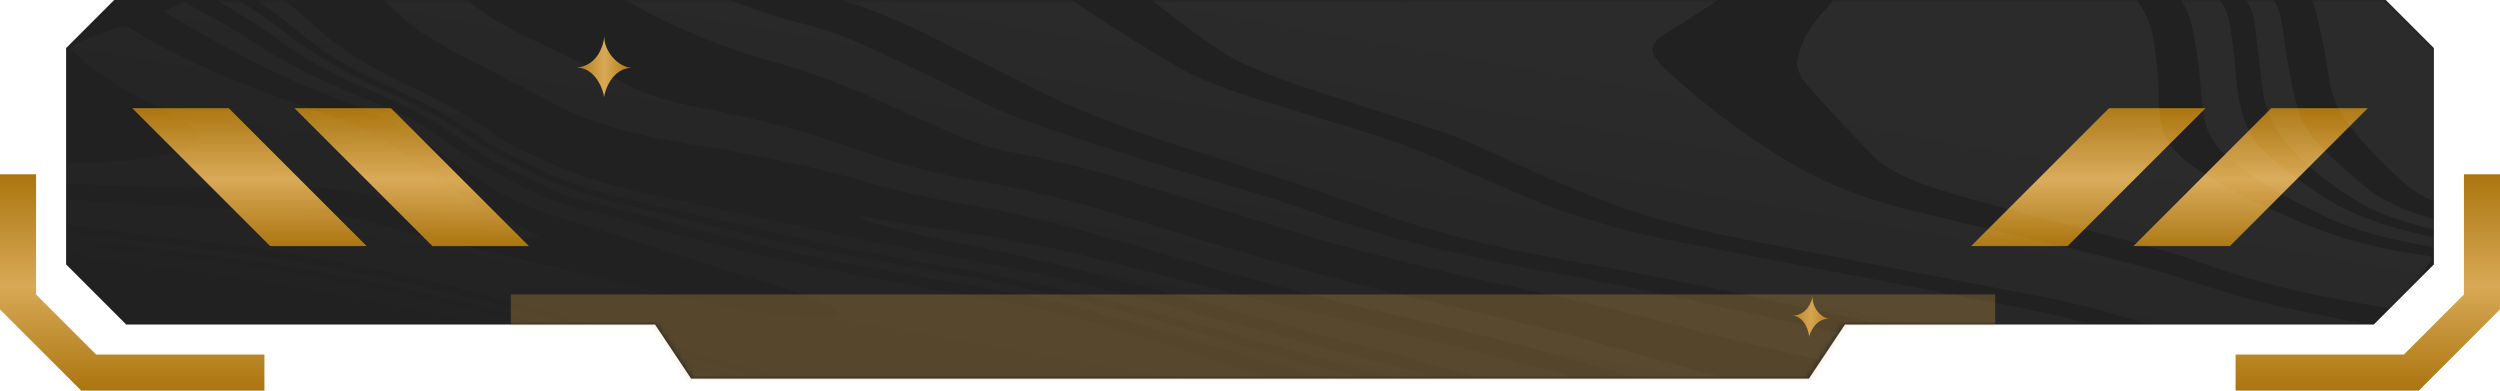 <svg xmlns="http://www.w3.org/2000/svg" width="416" height="65" fill="none" xmlns:v="https://vecta.io/nano"><path fill-rule="evenodd" d="M208 0H19l-8 8v36l10 10h88l6 9h93V0z" fill="#212121"/><path d="M61 40.941L38.059 18H22l22.941 22.941H61z" fill="url(#C)"/><path d="M88 40.941L65.059 18H49l22.941 22.941H88z" fill="url(#D)"/><g fill-rule="evenodd"><path d="M0 29h6v20l10 10h28v6H13.515L0 51.485V29z" fill="url(#E)"/><path d="M208 0h189l8 8v36l-10 10h-88l-6 9h-93V0z" fill="#212121"/></g><path d="M355 40.941L377.941 18H394l-22.941 22.941H355z" fill="url(#F)"/><path d="M328 40.941L350.941 18H367l-22.941 22.941H328z" fill="url(#G)"/><path fill-rule="evenodd" d="M416 29h-6v20l-10 10h-28v6h30.485L416 51.485V29z" fill="url(#H)"/><mask id="A" maskUnits="userSpaceOnUse" x="11" y="0" width="394" height="63" mask-type="alpha"><path d="M19 0h378l8 8v36l-10 10h-88l-6 9H115l-6-9H21L11 44V8l8-8z" fill="#212121"/></mask><g mask="url(#A)"><g opacity=".05"><path d="M92.658-9.593c1.492 3.097 5.128 5.885 9.678 8.582 5.982 3.547 12.686 6.898 21.304 9.771 1.673.559 3.445 1.087 5.26 1.592 8.039 2.229 14.33 4.983 20.455 7.796 3.254 1.492 6.625 2.955 10.021 4.408 2.704 1.157 5.806 2.184 9.653 2.893 8.186 1.508 15.228 3.525 22.06 5.644l25.843 7.965c11.179 3.31 23.207 6.238 35.859 8.865 9.653 2.005 18.737 4.279 27.717 6.621 8.957 2.335 18.399 4.457 27.728 6.621 9.113 2.115 18.074 4.294 26.604 6.681 7.071 1.978 14.722 3.602 22.824 4.948 2.719-1.746 6.4-3.04 10.321-3.999-9.216-1.517-17.912-3.348-25.779-5.656-6.1-1.789-12.868-3.253-19.954-4.55l-11.984-2.286-22.835-5.004c-9.516-2.258-19.586-4.188-29.774-6.047-15.032-2.744-28.665-6.106-40.359-10.345-6.714-2.433-14.458-4.47-21.687-6.704-8.804-2.722-17.642-5.455-25.71-8.42-5.33-1.958-9.315-4.341-13.938-6.525-4.78-2.261-9.412-4.562-14.492-6.743-2.478-1.065-5.624-1.983-8.809-2.82-9.147-2.403-15.615-5.517-21.21-8.897-3.906-2.361-6.331-4.878-7.636-7.542-2.154-4.408-5.84-8.678-10.055-12.905-.442-.445-.854-.896-1.237-1.35H79.418a21.4 21.4 0 0 0 .947 1.248c2.748 3.343 6.007 6.636 8.667 9.986 1.605 2.02 2.63 4.099 3.627 6.169v.002z" fill="url(#I)"/><path d="M219.64-24.163c-1.889 2.249-6.522 3.462-13.417 3.54-6.007.069-11.498-.574-16.813-1.428l-10.247-1.738c-1.56-.247-3.263-.423-4.961-.535-3.068-.201-5.168.212-6.346 1.214-1.482 1.259-1.501 2.582-1.148 3.903.839 3.142 3.504 6.109 8.544 8.75 7.886 4.132 13.986 8.561 19.723 13.064 2.797 2.196 5.762 4.378 9.172 6.467 4.285 2.624 10.605 4.709 16.941 6.763l18.899 6.091c3.607 1.253 6.655 2.703 9.707 4.124 6.228 2.896 12.715 5.716 19.88 8.352 7.411 2.724 16.504 4.657 25.912 6.455l43.589 8.378c6.743 1.296 12.691 2.95 18.344 4.736 6.851 2.166 14.477 3.933 23.021 5.238a247.34 247.34 0 0 1 12.72 2.291l4.226-6.793-.707-.154-16.401-3.36c-6.492-1.396-11.989-3.213-17.574-4.99-8.485-2.704-18.197-4.853-27.707-7.096l-18.526-4.493c-8.49-2.198-14.595-5.096-19.729-8.24a121.51 121.51 0 0 1-20.209-15.454c-.481-.452-.765-.928-1.099-1.396-1.021-1.445-.255-2.773 1.894-4.072 3.19-1.923 6.115-3.898 9.143-5.853 4.544-2.932 5.918-6.034 4.245-9.295-1.909-3.719-4.255-7.397-8.48-10.909-2.748-2.284-6.488-4.372-10.571-6.392h-50.96c.025.943-.275 1.886-1.07 2.831h.005z" fill="url(#I)"/><path d="M67.154 71.993l18.904 4.305 2.92.697 54.189.003-23.409-5.315-48.113-11.574c-7.106-1.774-13.501-3.88-20.199-5.843-5.742-1.684-12.014-3.045-18.668-4.154 17.294 7.858 24.17 14.981 26.825 19.909a192.65 192.65 0 0 0 7.548 1.973l.005-.002z" fill="url(#I)"/><path d="M390.118-16.49c-33.151-.936-36.919-10.507-36.919-10.507h-21.113c1.33.627 2.704 1.246 4.113 1.86l36.433 16.123c5.673 2.535 10.188 5.296 11.822 8.479.825 1.604 1.139 3.241 1.487 4.868.619 2.87 1.213 5.741 1.586 8.616.368 2.853 1.511 5.676 3.769 8.409 2.581 3.122 5.53 6.223 8.966 9.246 2.11 1.855 5.275 3.366 9.285 4.556L416 24.778 390.123-16.49h-.005z" fill="url(#I)"/><path d="M113.133-15.263c2.085 4.582 7.503 8.631 16.401 12.133 1.526.602 3.234 1.172 5.103 1.646 8.598 2.172 15.189 4.935 21.005 7.962l17.991 9.049c7.655 3.768 17.004 7.034 26.819 10.131 9.535 3.007 19.071 6 27.796 9.292 9.089 3.43 19.905 6.129 31.899 8.258 14.62 2.595 28.778 5.447 42.593 8.512 7.807 1.733 15.924 3.31 24.086 4.841 8.652 1.624 16.356 3.682 24.248 5.674 7.665 1.935 15.65 3.667 23.963 5.189 8.073-1.234 15.287-1.349 15.287-1.349l1.482-2.387c-5.064-1.07-10.276-2.067-15.596-2.977-8.789-1.505-16.931-3.301-24.16-5.577-6.581-2.072-14.148-3.652-21.927-5.136l-48.643-9.301c-11.233-2.107-20.587-4.918-28.517-8.322-6.312-2.707-12.294-5.515-19.066-8.082-5.408-2.052-11.724-3.83-17.746-5.689-6.797-2.099-13.932-4.104-18.894-6.77-3.847-2.067-7.204-4.244-10.62-6.402-3.499-2.206-6.855-4.438-10.188-6.674-5.064-3.398-11.699-6.442-18.133-9.537-4.569-2.197-9.226-4.393-11.94-6.959-3.17-2.995-5.128-6.089-5.81-9.26h-35.015c.034.033.063.069.098.102 3.778 3.78 5.702 7.703 7.489 11.629l-.005.003z" fill="url(#I)"/><path d="M292.949-20.131c3.597 3.069 7.19 6.139 10.522 9.241 4.5 4.189 4.176 8.422.157 12.63-2.532 2.651-3.956 5.38-4.52 8.136-.29 1.411.442 2.912 1.615 4.281 3.347 3.898 7.081 7.76 10.811 11.619 2.115 2.191 5.712 4.101 10.737 5.651 3.715 1.146 7.612 2.228 11.553 3.283l24.788 6.571c3.597.988 6.826 2.139 10.06 3.269 7.008 2.448 15.032 4.41 24.037 5.905 2.248.373 4.427.779 6.571 1.206l5.575-8.964-.584-.079c-7.827-1.055-14.354-2.741-19.713-4.932-7.244-2.962-13.81-6.087-18.968-9.532-3.386-2.259-5.28-4.651-5.899-7.191-.741-3.062-.324-6.131-.697-9.188-.48-3.943-.51-7.919-3.489-11.783-2.488-3.229-6.512-6.258-10.355-9.313-5.432-4.318-12.936-8.169-22.133-11.643-4.956-1.871-9.093-3.893-12.602-6.032h-27.85c3.955 2.197 7.562 4.463 10.379 6.867l.005-.002z" fill="url(#I)"/><path d="M60.917-4.638C63.199.046 67.739 4.466 75.331 8.476l16.789 8.718c5.732 3.151 13.648 5.42 23.389 6.91 10.252 1.569 19.581 3.579 28.13 6.044 5.35 1.544 11.165 2.851 17.432 3.928 2.14.368 4.225.778 6.277 1.201 9.712 2.005 18.177 4.569 26.701 7.086a678.89 678.89 0 0 0 40.291 10.581c8.039 1.85 16.195 3.689 23.507 5.845l37.552 10.691L325.104 77l20.371-.013c-9.418-1.672-18.325-3.609-26.717-5.88l-37.238-9.665-21.21-5.96c-8.544-2.186-17.5-4.184-26.324-6.239-17.677-4.117-33.308-9.077-49.223-13.916-7.012-2.13-14.457-3.985-23.011-5.351-3.705-.59-7.136-1.438-10.34-2.318-3.519-.965-6.763-2.057-9.894-3.169-7.282-2.584-15.537-4.721-24.67-6.482-4.318-.833-8.19-1.868-11.125-3.239L86.79 5.742C79.198 1.939 74.344-2.247 72.607-6.838c-.878-2.32-1.62-4.662-3.209-6.932-2.576-3.681-5.747-7.315-8.765-10.959a19.49 19.49 0 0 1-.51-.647c-.697 3.569-2.679 6.887-5.433 9.917 2.444 3.579 4.471 7.188 6.237 10.82h-.01z" fill="url(#I)"/><path d="M111.7 64.123c-4.422-.978-9.173-1.784-13.81-2.646-.839-.156-1.855-.199-2.792-.294l-.368.206c1.134.381 2.184.798 3.411 1.141l22.177 6.087 34.323 8.378 15.886-.005a429.05 429.05 0 0 1-16.072-3.258L111.7 64.123z" fill="url(#I)"/><path d="M262.93 63.164c-10.537-3.127-21.628-5.947-33.303-8.539l-23.124-5.462-26.761-6.8c-10.688-2.639-23.242-4.069-34.843-6.122-.437-.077-.987-.084-1.482-.124l-.314.157c.952.336 1.781.727 2.876.998 4.186 1.037 8.249 2.161 12.73 3.027 14.546 2.806 27.727 6.255 40.708 9.805l22.898 6.306c11.66 3.012 23.306 6.009 33.263 9.705l27.021 9.79 2.704 1.034 27.674-.017-8.314-2.164-41.738-11.591.005-.003z" fill="url(#I)"/><path d="M4.922 36.516l20.533 2.743c3.769.478 7.665.848 11.523 1.246 8.009.83 15.071 2.323 22.364 3.659 11.798 2.162 22.104 5.044 32.453 7.89l37.155 10.402c11.719 3.094 24.002 5.957 37.292 8.236 5.668.973 11.694 1.729 17.711 2.435 5.874.689 11.572 1.46 16.479 2.774a62.74 62.74 0 0 0 4.82 1.075l35.79-.017c.162-.319.182-.671.044-1.052-.549-1.549-2.419-2.922-4.755-4.233-4.157-2.335-9.81-4.203-15.783-5.992l-24.12-7.455c-7.401-2.309-14.34-4.815-22.791-6.684-5.555-1.231-11.513-2.268-17.446-3.284-18.251-3.126-35.481-6.773-51.082-11.288-2.493-.721-5.178-1.365-7.798-2.034-4.152-1.06-7.553-2.35-10.374-3.831-5.29-2.774-10.365-5.577-14.266-8.629-2.925-2.291-7.41-4.288-12.181-6.186-7.096-2.821-13.187-5.863-18.153-9.178-2.326-1.554-4.878-3.079-7.68-4.539-1.389-.722-2.665-1.46-3.838-2.209l-3.602 1.5C36.173 7.218 45.37 12.521 57.899 17.06c7.057 2.557 11.842 5.611 16.018 8.818 3.931 3.017 8.421 5.979 14.418 8.591 2.925 1.273 6.822 2.289 10.33 3.402l32.267 10.206c2.375.759 4.491 1.624 6.542 2.49a5.38 5.38 0 0 1 1.909 1.336c.422.458-.28.865-1.688.9-1.811.047-3.72.048-5.472-.094-6.895-.559-12.99-1.738-18.737-3.096l-26.638-6.482-17.427-4.055c-1.924-.455-3.735-.972-5.492-1.498-5.609-1.686-12.308-2.426-19.601-2.612-13.083-.333-25.936-1.099-38.637-2.212-2.665-.234-5.148-.567-7.499-.985 1.134 1.605 2.621 3.067 4.27 4.38l2.464.368h-.005z" fill="url(#I)"/><path d="M2.561 20.953c.824-1.065.206-2.112-.599-3.136L.137 15.56c-2.361 2.621-3.411 5.04-3.867 6.816 3.141.204 5.457-.346 6.291-1.423z" fill="url(#I)"/><path d="M-3.347 28.948c2.282.493 4.746.878 7.504 1.087 12.087.913 24.282 1.373 36.689.965 8.618-.283 16.691.251 23.512 2.177 2.964.838 5.59 1.819 8.289 2.764a71.93 71.93 0 0 0 14.158 3.433c.8.112 1.703.137 2.557.202l.388-.171c-.623-.353-1.188-.718-1.875-1.055-2.537-1.251-5.506-2.423-7.597-3.756-4.161-2.649-8.137-5.343-11.665-8.097-4.039-3.149-9.511-5.928-16.646-8.332-10.87-3.662-20.45-7.639-28.194-12.168a71.58 71.58 0 0 1-2.886-1.781l-1.634.537c-3.018.958-5.644 1.987-7.935 3.052 2.297 2.11 4.829 4.189 7.926 6.186 2.439 1.572 5.555 3.02 8.299 4.537 1.659.915 3.455 1.814 4.731 2.791 2.037 1.557.991 2.831-2.822 3.942-3.558 1.037-7.798 1.547-12.377 1.734l-9.771.289c-4.279.087-7.95-.341-11.302-1.043.088.935.309 1.838.648 2.706h.005z" fill="url(#I)"/><path d="M92.727 27.643c-3.769-1.731-7.96-3.356-10.595-5.343-3.749-2.825-8.627-5.417-13.908-7.928-5.83-2.773-10.983-5.671-14.526-8.883-2.145-1.947-4.314-3.893-6.787-5.793-1.978-1.52-3.794-3.055-5.403-4.612a96.92 96.92 0 0 1-3.2 1.733c1.605 1.34 3.401 2.657 5.379 3.957 3.003 1.973 5.418 4.052 7.989 6.099 3.789 3.014 9.025 5.723 14.772 8.328 5.521 2.505 10.041 5.203 14.085 8.017 2.351 1.637 5.653 3.121 8.691 4.636 1.963.98 3.936 1.993 6.429 2.804 3.288 1.07 6.939 2.032 10.703 2.907l31.094 7.017c6.689 1.423 13.795 2.627 20.818 3.858 13.113 2.298 25.121 5.154 36.585 8.288l24.415 6.818c6.93 1.923 14.212 3.714 20.779 5.77 5.923 1.855 11.277 3.933 16.528 6.017 4.535 1.798 8.814 3.681 12.828 5.617l8.505-.005a77.95 77.95 0 0 0-2.493-1.034l-18.167-6.873c-8.687-3.331-18.168-6.36-28.655-9.031l-23.763-6.293c-12.357-3.534-25.273-6.786-39.176-9.571l-22.266-4.241-33.94-7.268c-6.483-1.341-12.19-2.903-16.735-4.99h.015z" fill="url(#I)"/><path d="M107.018 60.406c14.114 3.81 28.37 7.544 43.368 10.947 9.255 2.1 18.712 4.065 28.792 5.637l9.413-.003-5.129-.699c-13-1.659-24.626-4.183-36.144-6.793-14.977-3.393-28.709-7.321-42.715-11.139-12.95-3.53-26.093-6.997-40.354-9.894-13.113-2.664-26.761-4.987-41.616-6.385l-12.99-1.403a63.01 63.01 0 0 0 5.624 2.522c13.933 1.244 27.05 3.219 39.697 5.559 18.285 3.383 35.732 7.246 52.049 11.651h.005z" fill="url(#I)"/><path d="M60.318 14.486c7.003 2.989 13.275 6.114 17.731 9.653 3.357 2.666 8.785 4.91 13.574 7.278 1.222.604 2.802 1.152 4.486 1.612l12.981 3.388c12.695 3.425 26.103 6.464 40.595 8.945l20.214 3.657c9.79 1.893 17.942 4.525 26.461 6.989l27.664 7.922c9.466 2.624 17.848 5.572 24.645 9.027 2.469 1.256 4.663 2.559 5.948 3.997l8.515-.005c-1.099-.746-2.424-1.457-3.853-2.146-9.604-4.641-20.528-8.877-33.979-12.275-9.693-2.448-18.889-5.097-27.958-7.8-14.252-4.244-29.877-7.766-46.975-10.547-13.938-2.266-26.653-5.209-38.995-8.348l-7.74-1.87c-6.266-1.375-10.938-3.239-15.203-5.301-4.706-2.273-8.578-4.677-12.269-7.151-3.097-2.074-6.895-4.059-11.047-5.91C57.609 12.255 51.46 8.676 46.66 4.798c-2.238-1.809-5.045-3.542-7.798-5.271-.898-.565-1.732-1.137-2.518-1.716l-2.105 1.013a40.38 40.38 0 0 0 1.727 1.124c3.538 2.176 7.15 4.346 10.262 6.594 3.911 2.821 8.387 5.51 14.094 7.945l-.005-.002z" fill="url(#I)"/><path d="M81.406 51.365l44.781 12.153c14.398 3.856 29.347 7.49 45.939 10.221 4.991.821 10.203 1.498 15.395 2.164 2.444.314 4.814.664 7.081 1.08l4.78-.002c-4.387-1.023-9.113-1.809-14.212-2.378-8.676-.967-16.995-2.234-24.778-3.86-17.225-3.599-33.543-7.617-48.854-12.129-13.324-3.927-27.075-7.698-41.719-11.037-12.838-2.928-26.51-5.34-41.488-6.84-7.562-.758-14.924-1.761-22.285-2.734l-1.281-.17c.702.47 1.413.915 2.125 1.333l4.888.589 26.059 3.094c15.532 2.214 30.088 5.037 43.564 8.519l.005-.002z" fill="url(#I)"/><path d="M386.103 32.4c-3.994-2.706-7.969-5.415-10.345-8.352-1.963-2.428-2.684-4.927-3.175-7.425-.466-2.371-.51-4.751-.814-7.126-.285-2.243-.467-4.492-1.051-6.726-.78-3-3.587-5.813-8.014-8.414-6.124-3.601-12.043-7.251-18.761-10.72-4.996-2.579-10.929-4.962-16.798-7.33-2.621-1.059-4.957-2.162-7.057-3.305h-4.687c2.65 1.527 5.673 2.987 9.138 4.37 5.305 2.117 10.497 4.283 15.164 6.564 7.067 3.452 12.072 7.31 17.564 11.066 3.72 2.544 6.385 5.218 7.14 8.059.673 2.53 1.075 5.072 1.419 7.611.373 2.763.417 5.532.839 8.295.319 2.114 1.06 4.218 3.082 6.24 3.911 3.907 10.001 7.419 16.999 10.753 4.981 2.375 11.371 4.119 19.022 5.266l.903-1.452c-8.961-1.599-15.719-4.092-20.568-7.377v.002z" fill="url(#I)"/><path d="M75.256 75.59c-5.04-1.039-9.967-2.141-14.664-3.346.24.699.393 1.329.486 1.885 4.392 1.017 8.981 1.942 13.579 2.855l7.234.007-6.635-1.4z" fill="url(#I)"/><path d="M389.338 27.403c-3.244-2.79-5.831-5.644-6.768-8.638-.677-2.157-1.143-4.321-1.551-6.487-.515-2.741-.912-5.484-1.285-8.228-.422-3.112-1.905-6.146-6.365-8.904-2.601-1.607-5.61-3.141-8.594-4.672-10.345-5.313-21.014-10.542-33.174-15.406-1.669-.669-3.249-1.358-4.731-2.069h-3.617c1.948.998 4.093 1.963 6.458 2.885 12.259 4.778 22.398 10.057 32.1 15.449 4.083 2.268 8.279 4.505 10.62 7.072 1.595 1.746 2.508 3.534 2.734 5.36l1.413 11.69c.81 6.418 6.483 12.355 15.523 17.943 3.764 2.326 8.961 4.034 15.252 5.264l.839-1.348c-6.208-1.425-11.042-3.393-14.305-5.975-1.639-1.294-3.028-2.626-4.554-3.938l.005.002z" fill="url(#I)"/></g><path d="M96 11.256c3.368-.332 4.444-3.643 4.561-5.256-.092 2.456 2.235 5.148 4.506 5.274-3.219.122-4.434 3.811-4.552 4.907.001.05-.002.089-.009.114l.009-.114c-.025-.84-1.292-4.925-4.515-4.925z" fill="url(#J)"/><path d="M298.285 52.517c2.273-.032 3.181-2.186 3.35-3.259-.201 1.639 1.204 3.571 2.717 3.785-2.161-.101-3.183 2.299-3.325 3.025-.001.034-.006.059-.012.076l.012-.076c.032-.564-.585-3.369-2.742-3.551z" fill="url(#K)"/><g filter="url(#B)"><path fill="#cd9c44" fill-opacity=".3" d="M85 49h247v44H85z"/></g></g><defs><filter id="B" x="35" y="-1" width="347" height="144" filterUnits="userSpaceOnUse" color-interpolation-filters="sRGB"><feFlood flood-opacity="0"/><feBlend in="SourceGraphic"/><feGaussianBlur stdDeviation="25"/></filter><linearGradient id="C" x1="41.5" y1="18" x2="41.5" y2="40.941" href="#L"><stop stop-color="#ab750f"/><stop offset=".516" stop-color="#d8a956"/><stop offset="1" stop-color="#ab750f"/></linearGradient><linearGradient id="D" x1="68.5" y1="18" x2="68.5" y2="40.941" href="#L"><stop stop-color="#ab750f"/><stop offset=".516" stop-color="#d8a956"/><stop offset="1" stop-color="#ab750f"/></linearGradient><linearGradient id="E" x1="22" y1="29" x2="22" y2="65" href="#L"><stop stop-color="#ab750f"/><stop offset=".516" stop-color="#d8a956"/><stop offset="1" stop-color="#ab750f"/></linearGradient><linearGradient id="F" x1="374.5" y1="18" x2="374.5" y2="40.941" href="#L"><stop stop-color="#ab750f"/><stop offset=".516" stop-color="#d8a956"/><stop offset="1" stop-color="#ab750f"/></linearGradient><linearGradient id="G" x1="347.5" y1="18" x2="347.5" y2="40.941" href="#L"><stop stop-color="#ab750f"/><stop offset=".516" stop-color="#d8a956"/><stop offset="1" stop-color="#ab750f"/></linearGradient><linearGradient id="H" x1="394" y1="29" x2="394" y2="65" href="#L"><stop stop-color="#ab750f"/><stop offset=".516" stop-color="#d8a956"/><stop offset="1" stop-color="#ab750f"/></linearGradient><linearGradient id="I" x1="51.164" y1="56.967" x2="66.935" y2="-32.882" href="#L"><stop stop-color="#fff" stop-opacity="0"/><stop offset="1" stop-color="#fff"/></linearGradient><linearGradient id="J" x1="95.576" y1="11.148" x2="105.233" y2="11.148" href="#L"><stop stop-color="#ab750f"/><stop offset=".516" stop-color="#d8a956"/><stop offset="1" stop-color="#ab750f"/></linearGradient><linearGradient id="K" x1="298.008" y1="52.421" x2="304.47" y2="52.968" href="#L"><stop stop-color="#ab750f"/><stop offset=".516" stop-color="#d8a956"/><stop offset="1" stop-color="#ab750f"/></linearGradient><linearGradient id="L" gradientUnits="userSpaceOnUse"/></defs></svg>
